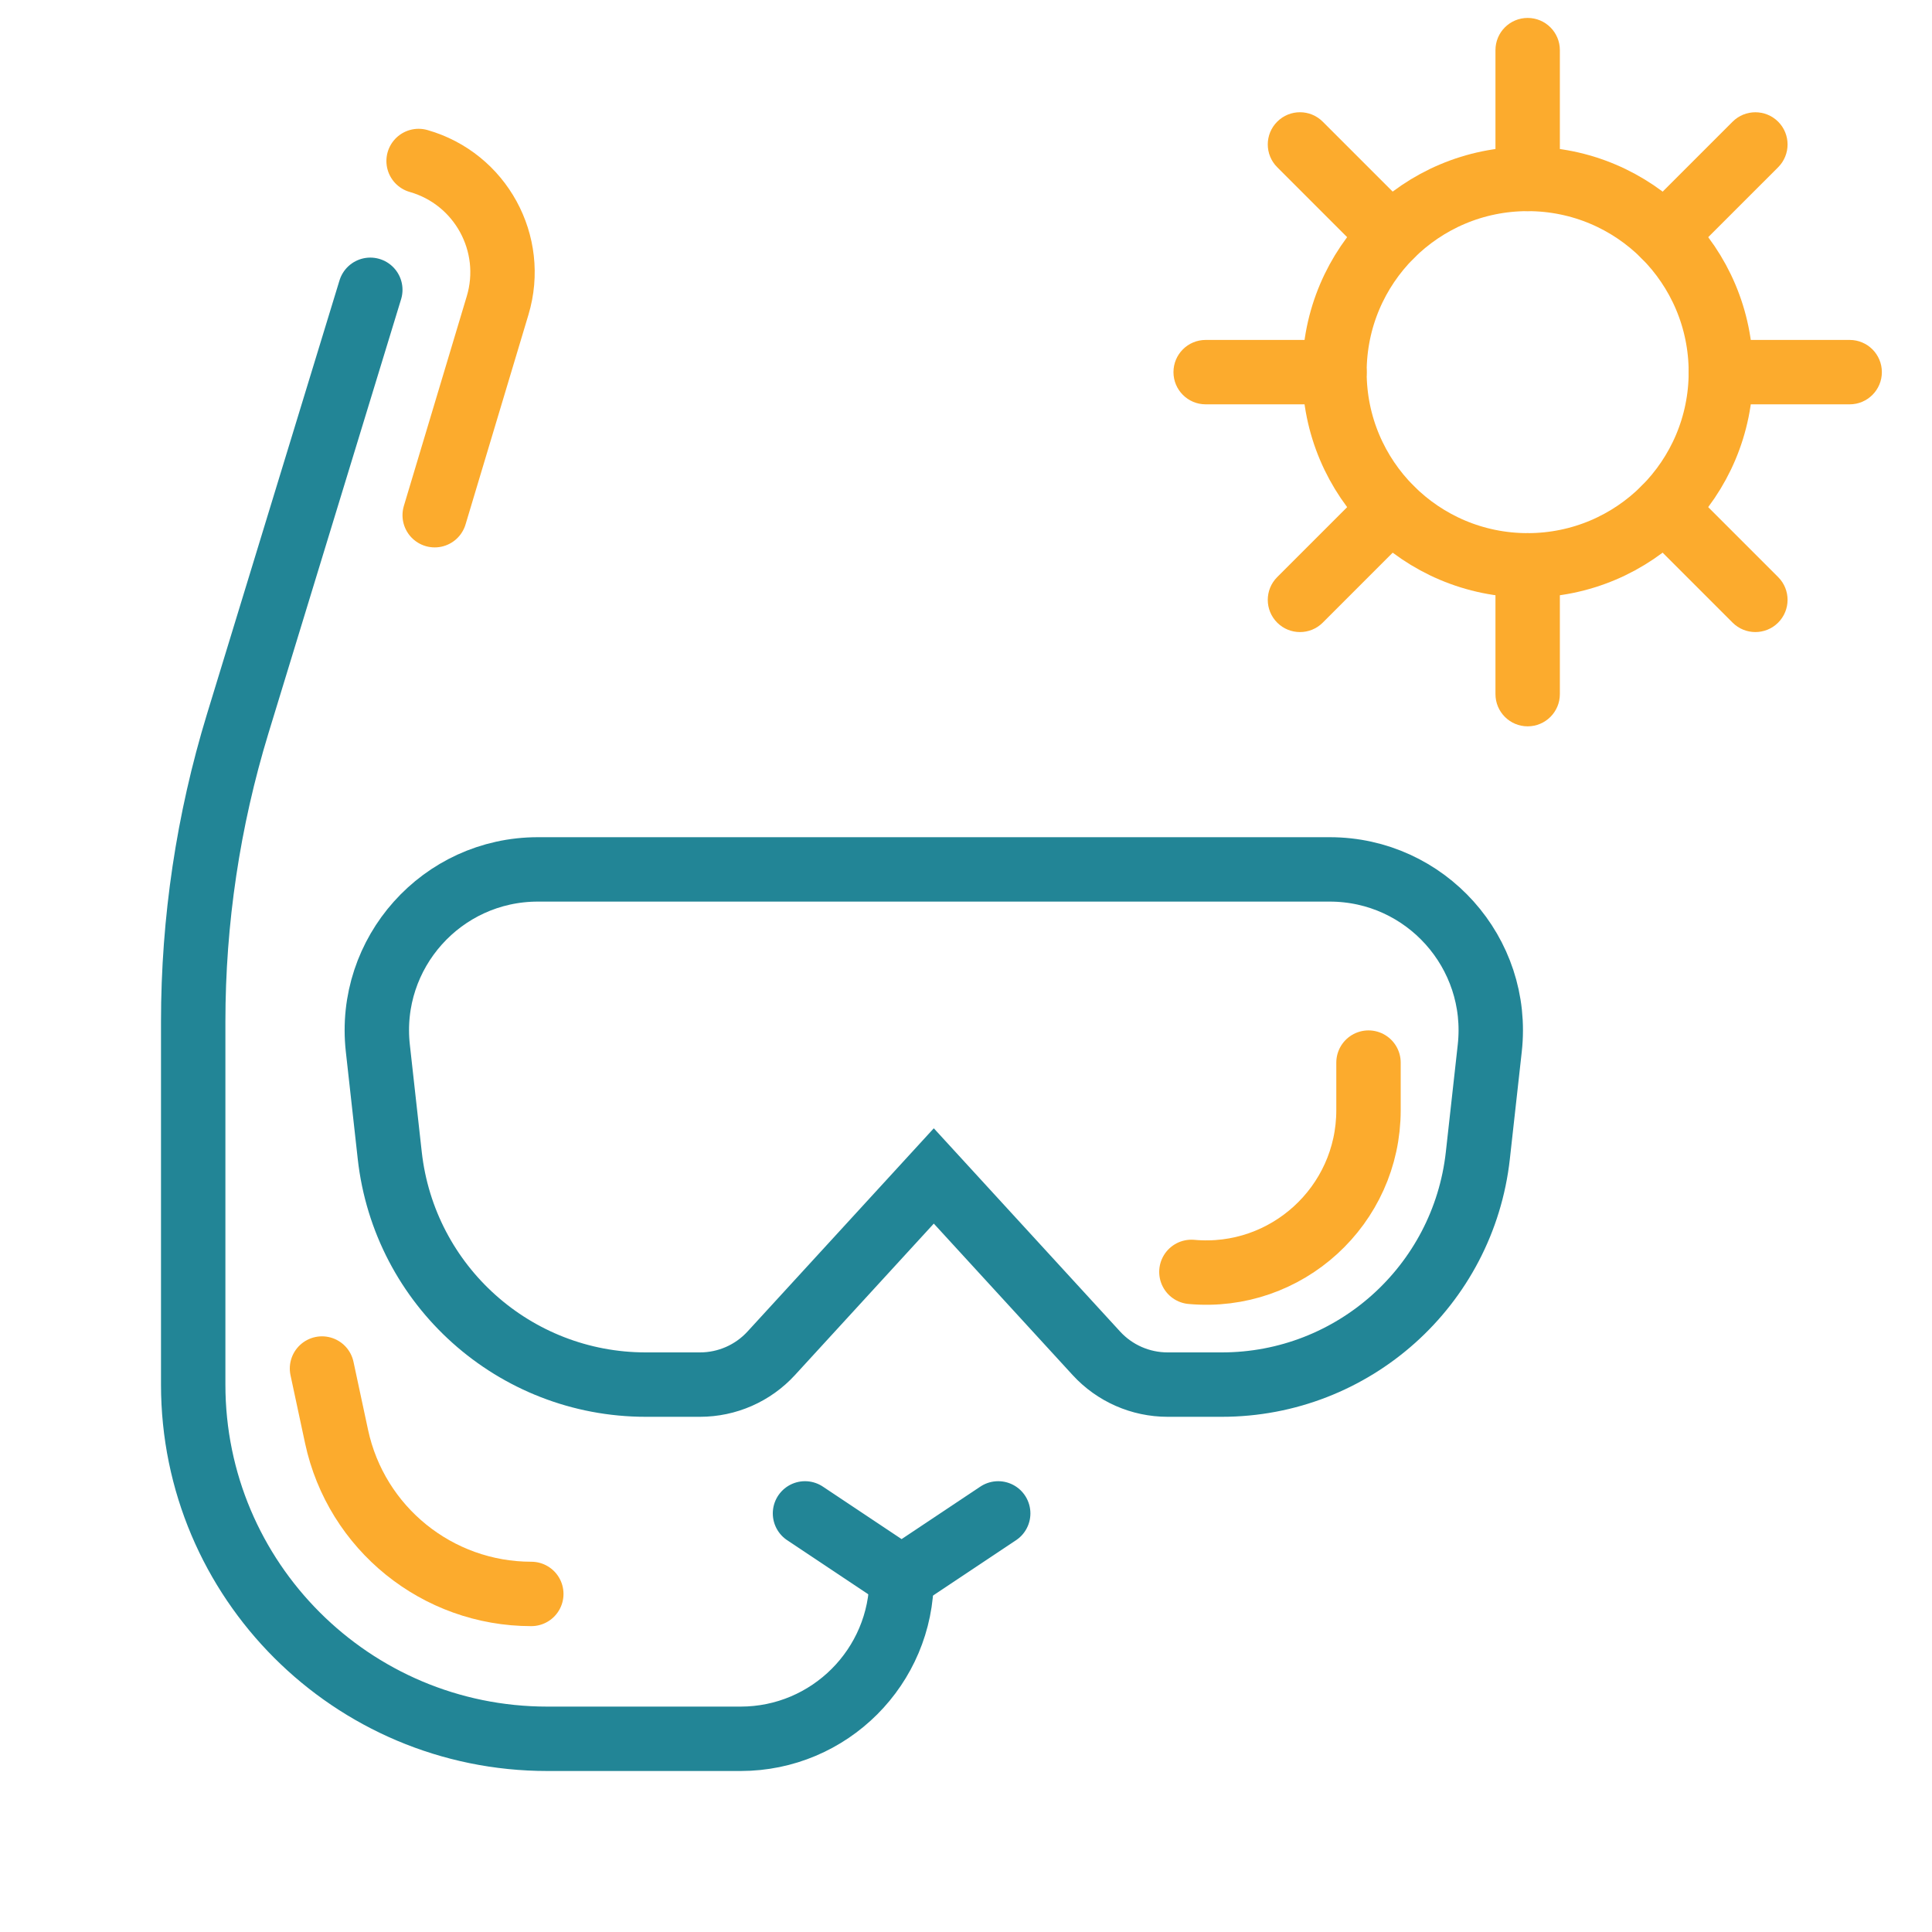 <svg width="60" height="60" viewBox="0 0 60 60" fill="none" xmlns="http://www.w3.org/2000/svg">
<mask id="mask0" mask-type="alpha" maskUnits="userSpaceOnUse" x="0" y="0" width="60" height="60">
<rect width="60" height="60" rx="10" transform="matrix(-1 0 0 1 60 0)" fill="#C4C4C4"/>
</mask>
<g mask="url(#mask0)">
<path d="M28.263 37.324L29 36.52L29.737 37.324L34.048 42.027C34.616 42.647 35.419 43 36.26 43H37.945C42.021 43 45.446 39.935 45.896 35.883L46.266 32.552C46.595 29.59 44.276 27 41.296 27H16.704C13.723 27 11.405 29.59 11.734 32.552L12.104 35.883C12.555 39.935 15.979 43 20.055 43H21.74C22.581 43 23.384 42.647 23.952 42.027L28.263 37.324Z" stroke="#228596" stroke-width="2"/>
<path d="M42.5 33V34.477C42.5 37.443 39.953 39.769 37 39.5V39.5" stroke="#FCAB2D" stroke-width="2" stroke-linecap="round"/>
<path d="M11.5 9L7.381 22.479C6.466 25.476 6 28.593 6 31.728L6 43C6 49.075 10.925 54 17 54H23C25.761 54 28 51.761 28 49V49" stroke="#228596" stroke-width="2" stroke-linecap="round"/>
<path d="M31 47L28 49L25 47" stroke="#228596" stroke-width="2" stroke-linecap="round"/>
<path d="M16.5 49.501V49.501C13.584 49.501 11.063 47.464 10.452 44.612L10 42.501" stroke="#FCAB2D" stroke-width="2" stroke-linecap="round"/>
<path d="M13.5 16L15.454 9.486C16.029 7.568 14.925 5.55 13 5V5" stroke="#FCAB2D" stroke-width="2" stroke-linecap="round"/>
<circle r="6" transform="matrix(-1 0 0 1 47.443 11.557)" stroke="#FCAB2D" stroke-width="2"/>
<path fill-rule="evenodd" clip-rule="evenodd" d="M47.443 0.557C46.89 0.557 46.443 1.004 46.443 1.557V5.557C46.443 6.109 46.89 6.557 47.443 6.557C47.995 6.557 48.443 6.109 48.443 5.557V1.557C48.443 1.004 47.995 0.557 47.443 0.557Z" fill="#FCAB2D"/>
<path fill-rule="evenodd" clip-rule="evenodd" d="M47.443 16.557C46.89 16.557 46.443 17.004 46.443 17.557V21.557C46.443 22.109 46.89 22.557 47.443 22.557C47.995 22.557 48.443 22.109 48.443 21.557V17.557C48.443 17.004 47.995 16.557 47.443 16.557Z" fill="#FCAB2D"/>
<path fill-rule="evenodd" clip-rule="evenodd" d="M58.443 11.557C58.443 11.004 57.995 10.557 57.443 10.557H53.443C52.89 10.557 52.443 11.004 52.443 11.557C52.443 12.109 52.89 12.557 53.443 12.557H57.443C57.995 12.557 58.443 12.109 58.443 11.557Z" fill="#FCAB2D"/>
<path fill-rule="evenodd" clip-rule="evenodd" d="M42.443 11.557C42.443 11.004 41.995 10.557 41.443 10.557H37.443C36.89 10.557 36.443 11.004 36.443 11.557C36.443 12.109 36.89 12.557 37.443 12.557H41.443C41.995 12.557 42.443 12.109 42.443 11.557Z" fill="#FCAB2D"/>
<path fill-rule="evenodd" clip-rule="evenodd" d="M55.222 3.779C54.831 3.389 54.198 3.389 53.808 3.779L50.979 6.608C50.589 6.998 50.589 7.631 50.979 8.022C51.37 8.413 52.003 8.413 52.394 8.022L55.222 5.194C55.612 4.803 55.612 4.17 55.222 3.779Z" fill="#FCAB2D"/>
<path fill-rule="evenodd" clip-rule="evenodd" d="M43.907 15.094C43.517 14.703 42.884 14.703 42.493 15.094L39.665 17.922C39.274 18.313 39.274 18.946 39.665 19.337C40.055 19.727 40.689 19.727 41.079 19.337L43.907 16.508C44.298 16.117 44.298 15.484 43.907 15.094Z" fill="#FCAB2D"/>
<path fill-rule="evenodd" clip-rule="evenodd" d="M55.222 19.336C55.612 18.945 55.612 18.312 55.222 17.922L52.393 15.093C52.003 14.703 51.37 14.703 50.979 15.093C50.589 15.484 50.589 16.117 50.979 16.508L53.807 19.336C54.198 19.727 54.831 19.727 55.222 19.336Z" fill="#FCAB2D"/>
<path fill-rule="evenodd" clip-rule="evenodd" d="M43.907 8.022C44.298 7.631 44.298 6.998 43.907 6.607L41.079 3.779C40.688 3.388 40.055 3.388 39.665 3.779C39.274 4.169 39.274 4.803 39.665 5.193L42.493 8.022C42.884 8.412 43.517 8.412 43.907 8.022Z" fill="#FCAB2D"/>
</g>
</svg>
